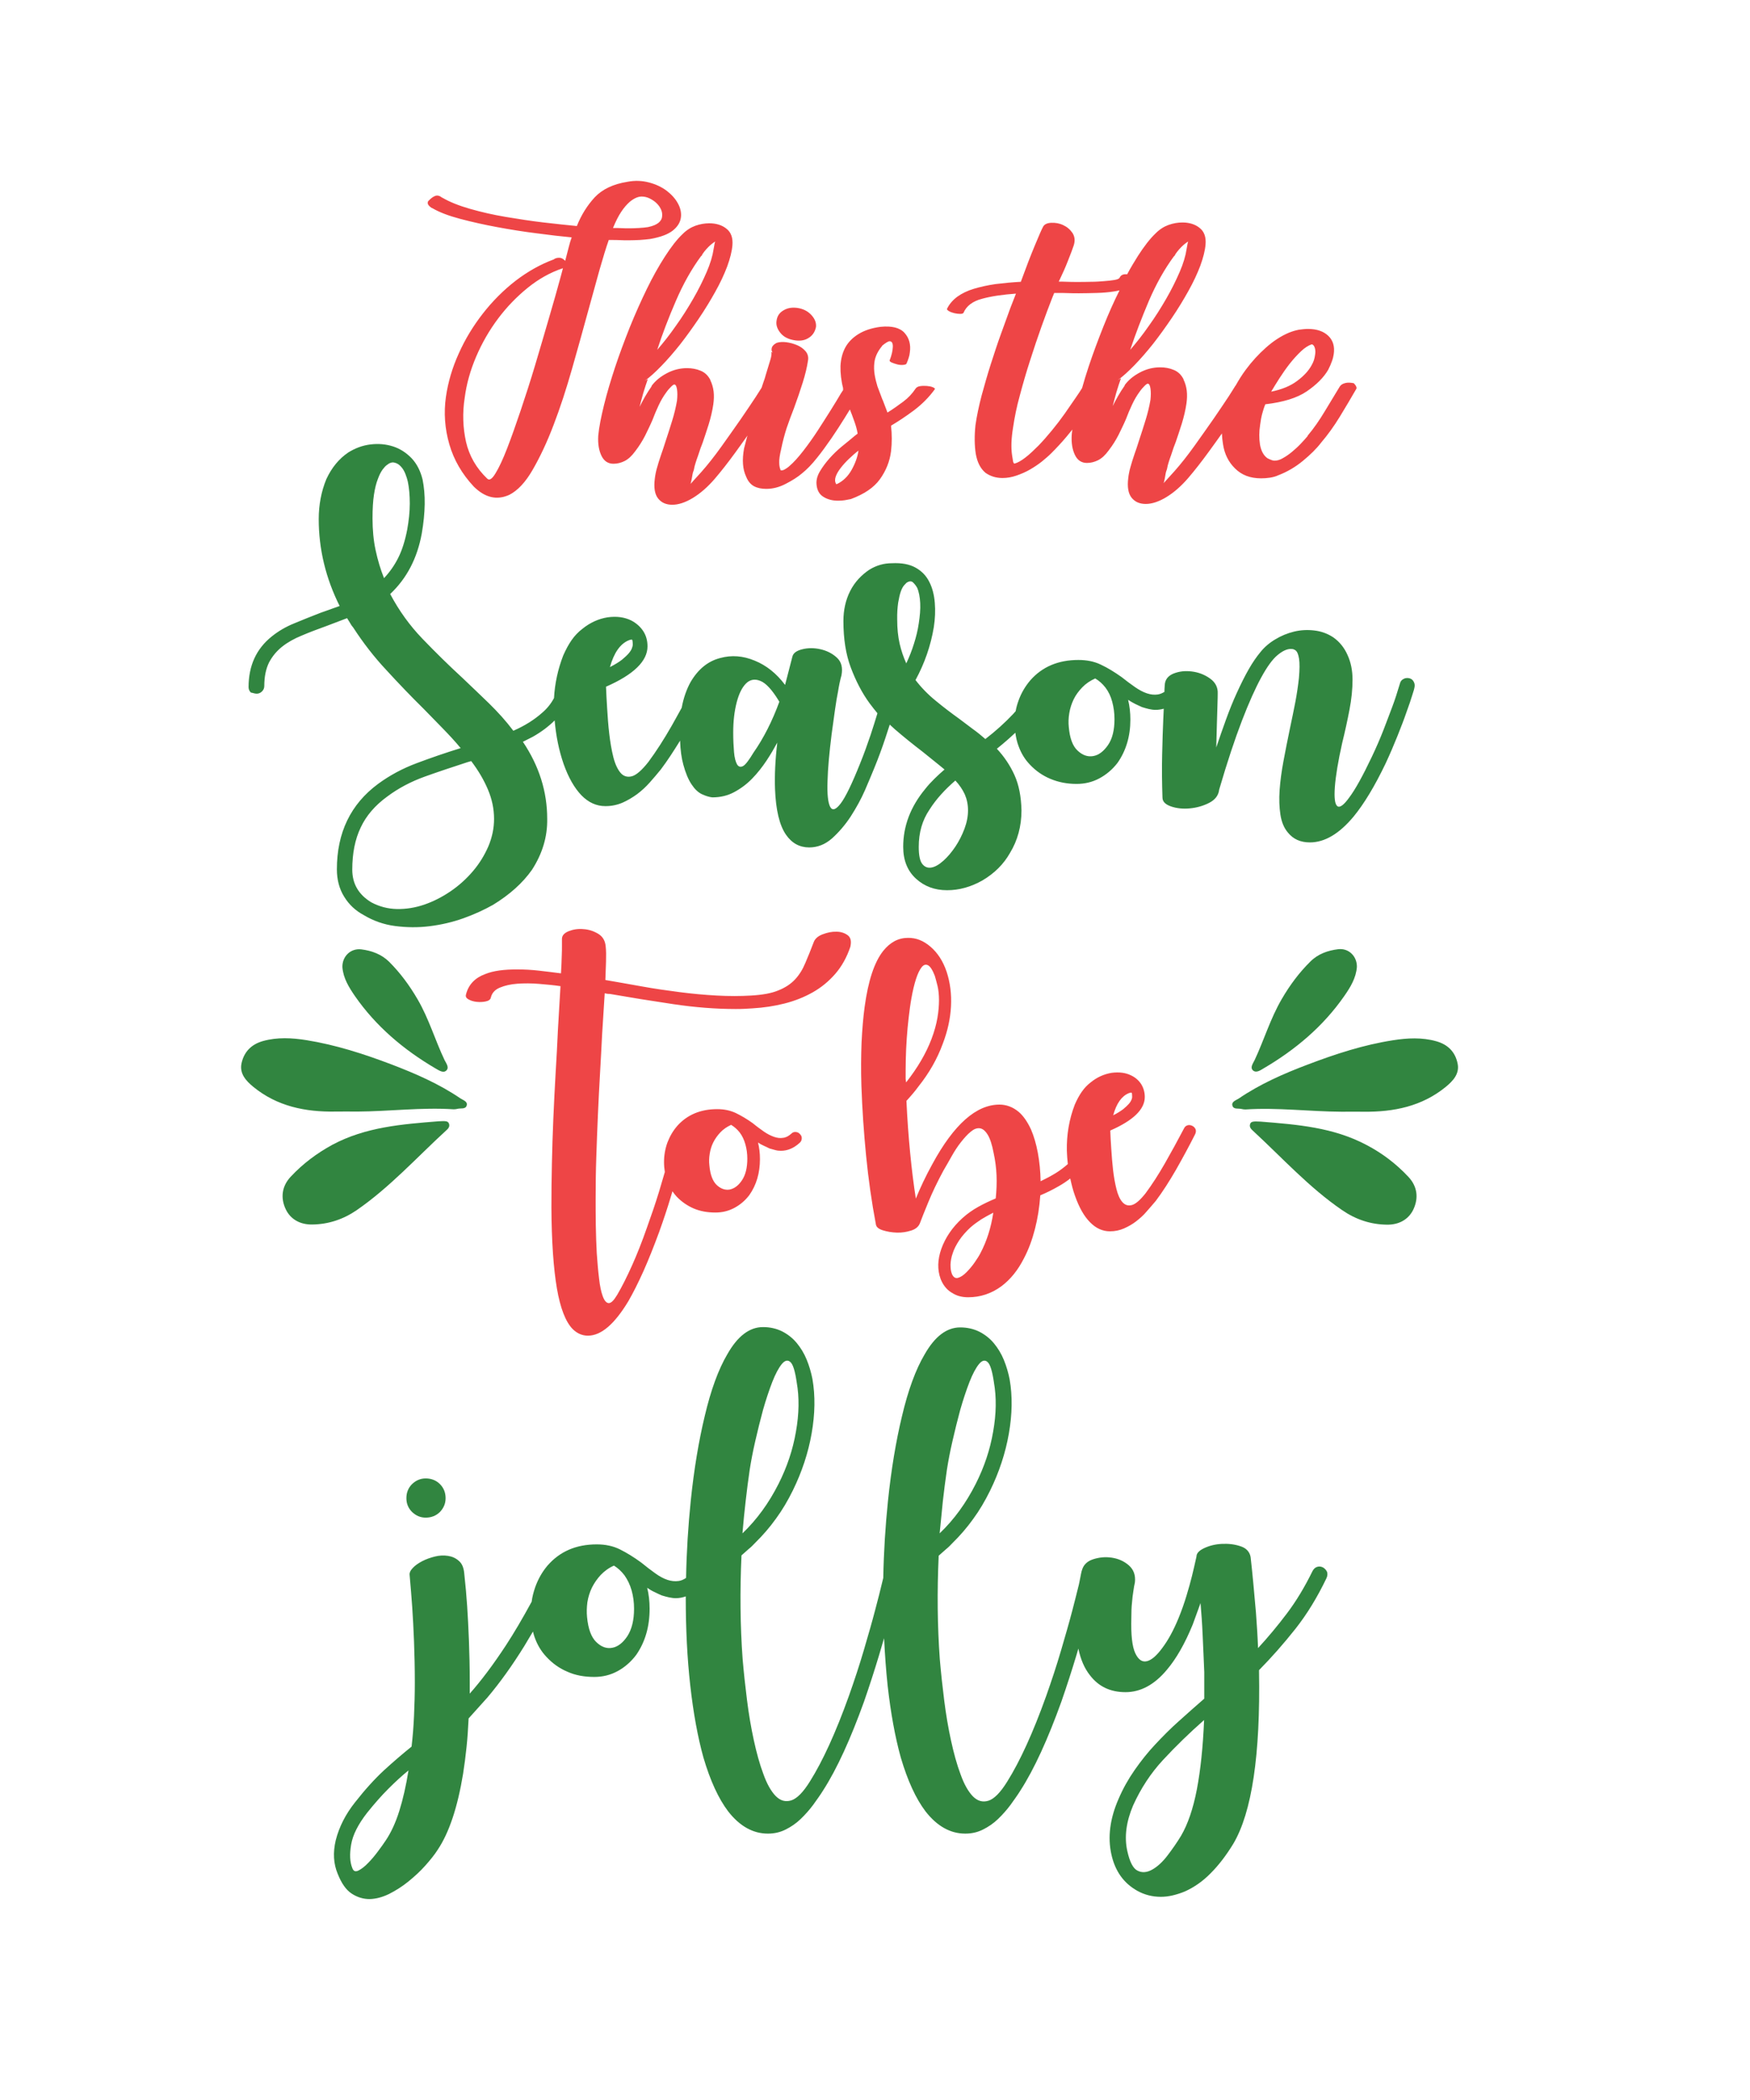 <?xml version="1.0" encoding="utf-8"?>
<!-- Generator: Adobe Illustrator 22.1.0, SVG Export Plug-In . SVG Version: 6.00 Build 0)  -->
<svg version="1.1" id="Layer_1" xmlns="http://www.w3.org/2000/svg" xmlns:xlink="http://www.w3.org/1999/xlink" x="0px" y="0px"
	 viewBox="0 0 1080 1296" enable-background="new 0 0 1080 1296" xml:space="preserve">
<path fill="#EE4546" d="M314.3,305.4c5.1-2.6,10-7.7,14.5-15.6c4.5-7.8,8.9-17.1,12.9-27.7c4.1-10.7,7.8-22.1,11.3-34.4
	c3.5-12.3,6.8-24.1,9.9-35.5c2.6-9.4,4.9-17.9,7.1-25.7c2.2-7.7,4.1-13.9,5.7-18.4h2.1c1.6,0,3.2,0,4.8,0.1c1.6,0.1,3.4,0.1,5.4,0.1
	c2.3,0,4.5-0.1,6.8-0.2c2.3-0.1,4.4-0.4,6.4-0.6c6.4-1.1,11.1-2.9,14-5.2c2.9-2.3,4.6-5,5-8c0.4-2.8-0.2-5.8-1.8-8.7
	c-1.6-3-4-5.6-7-7.9c-3.1-2.3-6.7-4-10.9-5.1c-4.2-1.1-8.6-1.3-13.3-0.4c-8.8,1.4-15.5,4.6-20.2,9.6c-4.6,5-8.3,10.9-11,17.7
	c-6-0.6-12.8-1.3-20.5-2.2c-7.7-0.9-15.4-2.1-23.2-3.4c-7.8-1.3-15.2-3-22.2-5c-7-2-12.7-4.3-17.3-7l0.2,0.2c-1.6-1.3-3-1.7-4.4-1.2
	c-1.4,0.5-2.8,1.6-4.4,3.3c-0.3,0.7-0.3,1.4,0,2c0.3,0.6,1.1,1.4,2.3,2.2h0.2c4.4,2.6,10.2,4.8,17.4,6.7c7.2,1.9,14.8,3.6,22.9,5.1
	c8.1,1.5,16.2,2.8,24.3,3.8c8.1,1.1,15.3,1.9,21.5,2.5c-0.6,1.6-1.2,3.6-1.8,6c-0.6,2.4-1.4,5.3-2.2,8.5c-1-1.1-2.1-1.8-3.3-1.9
	c-1.2-0.1-2.5,0.1-3.7,0.9h0.2c-8.2,3-16.1,7.4-23.7,13.2c-7.5,5.8-14.3,12.6-20.3,20.3c-6,7.7-11,15.9-14.9,24.7
	c-4,8.8-6.6,17.7-7.9,26.7c-1.4,9.8-0.7,19.6,2.1,29.3c2.8,9.7,7.9,18.4,15.1,26.1C299.3,307.1,306.5,308.9,314.3,305.4z
	 M383.4,130.7c1.7-2.6,3.5-4.6,5.3-6.2c2.6-2.1,5-3.2,7.3-3.2c1.7,0,3.4,0.4,5,1.2c1.6,0.8,3.1,1.8,4.3,3c1.2,1.2,2.1,2.5,2.7,3.9
	c0.6,1.4,0.8,2.8,0.6,4.3c-0.1,1.4-0.9,2.7-2.2,3.8c-1.4,1.1-3.4,2-6.3,2.6h0.2c-2,0.3-3.9,0.5-5.9,0.6c-1.9,0.1-3.8,0.2-5.7,0.2
	c-1.8,0-3.6,0-5.2-0.1c-1.6-0.1-3.2-0.1-4.6-0.1h-0.6C380,136.6,381.7,133.2,383.4,130.7z M286.8,245.4c1.1-8.5,3.5-17,7.1-25.4
	c3.6-8.4,8.1-16.2,13.5-23.4c5.4-7.2,11.5-13.5,18.3-19c6.8-5.5,14-9.5,21.5-12h0.2l-1.3,4.9c-2.1,7.8-4.6,16.5-7.4,26.1
	c-2.8,9.6-5.6,19.2-8.5,28.9c-2.9,9.7-5.9,19-8.9,27.9s-5.8,16.8-8.4,23.5c-2.6,6.7-5,11.8-7.1,15.2c-2.1,3.5-3.8,4.6-5.1,3.3
	c-6.7-6.4-11.1-14-13.1-22.7C285.7,264.1,285.3,255,286.8,245.4z M481.5,205.3c-1.8-2.3-2.6-4.6-2.3-7c0.3-3,1.7-5.3,4.4-6.8
	c2.6-1.6,5.8-2,9.5-1.3c3.3,0.7,5.9,2.2,7.9,4.5c2,2.3,2.8,4.6,2.6,7c-0.6,3.1-2.2,5.5-4.8,7c-2.6,1.6-5.8,1.9-9.5,1.1
	C485.9,209.1,483.3,207.6,481.5,205.3z M543,295.8c3.8-5.3,6.1-11,6.9-17.3c0.6-5.1,0.6-10.4,0-15.8c4.4-2.6,9.1-5.7,14.2-9.5
	c5-3.8,9.3-8.1,12.9-13.1c0-0.4-0.5-0.8-1.5-1.2c-1-0.4-2.2-0.6-3.5-0.7c-1.4-0.1-2.7-0.1-4.1,0.1c-1.4,0.2-2.3,0.7-2.9,1.6
	c-2,3-4.5,5.7-7.6,8c-3.1,2.3-6.3,4.6-9.7,6.7l-3-7.9v0.2l-3.2-8.5c-0.7-2.3-1.3-4.7-1.7-7.1c-0.4-2.5-0.5-4.9-0.2-7.4
	c0.4-3.7,2.1-7.2,4.9-10.5l-0.4,0.2c2.4-2,4.1-3,4.9-3c1.4,0,2.1,1.2,2,3.5c-0.1,2.3-0.7,5.2-2,8.4c0,0.4,0.5,0.9,1.5,1.3
	c1,0.4,2.1,0.8,3.3,1.1c1.2,0.3,2.4,0.4,3.5,0.3c1.1-0.1,1.8-0.3,2.1-0.7c0.6-1.3,1-2.5,1.4-3.7c0.4-1.2,0.6-2.3,0.7-3.3
	c0.7-4.8-0.4-8.9-3.3-12.1c-2.9-3.2-7.9-4.4-14.8-3.7c-5.4,0.7-9.9,2.2-13.5,4.4c-3.6,2.2-6.4,5-8.2,8.3c-1.8,3.3-2.8,7.2-3,11.5
	c-0.1,4.3,0.4,9,1.7,14h-0.2c0,0.2,0.1,0.4,0.2,0.7l-1.5,2.3c-1.6,2.7-3.6,6.1-6.2,10.2c-2.6,4.1-5.3,8.4-8.1,12.7
	c-2.8,4.3-5.8,8.5-8.9,12.5c-3.1,4-5.9,7.1-8.6,9.4c-0.3,0.3-0.7,0.6-1.4,1.1c-0.6,0.4-1.2,0.8-1.8,1.1c-0.6,0.3-1.1,0.4-1.6,0.4
	c-0.5,0-0.7-0.2-0.7-0.6c-0.4-1-0.7-2.4-0.7-4.2c-0.1-1.8,0.3-4.6,1.2-8.4c0.9-4.4,2-8.6,3.3-12.7c1.4-4.1,2.9-8.2,4.6-12.5
	c2-5.4,3.8-10.7,5.4-15.8c1.6-5.1,2.7-9.7,3.3-13.9c0.3-2.1-0.3-4-1.6-5.5c-1.4-1.6-3.1-2.8-5.2-3.7c-2.1-0.9-4.4-1.5-6.7-1.8
	c-2.3-0.3-4.3-0.1-5.9,0.4c-1.7,0.9-2.7,1.9-3,3.1c-0.3,1.2-0.1,2.2,0.6,2.9l-0.9-0.4c0.3,1,0.1,2.6-0.6,4.9
	c-0.7,2.3-1.6,5.3-2.8,9.2c-0.4,1.6-0.9,3.1-1.5,4.7c-0.4,1.1-0.7,2.2-1.1,3.3c-0.6,0.9-1.7,2.7-3.5,5.5c-2.5,3.8-5.6,8.4-9.3,13.8
	c-3.7,5.3-7.7,11-12,17c-4.3,6-8.4,11.2-12.3,15.6l-6.8,7.5c0.1-0.3,0.3-0.7,0.4-1.3c0.1-0.6,0.3-1.2,0.4-1.9
	c0.1-0.7,0.3-1.5,0.4-2.3c0.1-0.9,0.4-1.9,0.9-3.2c0.3-1.6,0.6-3,1.1-4.4c0.4-1.3,0.9-2.8,1.5-4.4l1.5-4.5l1.3-3.4
	c1.1-3.3,2.4-7,3.7-11.2c1.3-4.2,2.3-8.4,2.9-12.5c0.4-2.8,0.5-5.5,0.2-8c-0.3-2.5-1-4.9-2.1-7.1l0.2,0.2c-1.4-2.8-3.4-4.8-6.1-5.9
	c-2.6-1.1-5.4-1.6-8.4-1.6c-4.3,0-8.4,1-12.4,3.1c-4,2.1-7.2,4.7-9.6,8h0.2c-1.6,2.3-3,4.5-4.2,6.6c-1.2,2.1-2.3,4.2-3.3,6.2
	c0.7-2.8,1.5-5.7,2.3-8.6c0.9-2.9,1.8-5.8,2.8-8.6l-1.9,1.1c3-2.1,6.4-5.2,10.2-9.1c3.8-3.9,7.7-8.4,11.6-13.3
	c3.9-5,7.7-10.3,11.5-15.9c3.8-5.6,7.2-11.2,10.2-16.6c3.1-5.5,5.5-10.7,7.4-15.7c1.8-5,2.9-9.3,3.2-13c0.4-4.5-0.8-8-3.6-10.2
	c-2.8-2.3-6.4-3.4-10.7-3.4c-2.8,0-5.7,0.5-8.5,1.5c-2.8,1-5.5,2.7-7.9,5.1c-3.6,3.4-7.2,8.1-11,14c-3.8,5.9-7.5,12.5-11.1,19.9
	c-3.6,7.4-7.1,15.2-10.5,23.6c-3.3,8.3-6.4,16.6-9.1,24.7c-2.7,8.2-5,15.9-6.8,23.2c-1.8,7.3-3.1,13.7-3.6,19.1
	c-0.3,5,0.4,9.1,2,12.4c1.6,3.3,4.1,4.9,7.4,4.9c2.4,0,4.7-0.6,6.9-1.7c2.2-1.1,4.4-3.1,6.5-6c2.4-3.1,4.4-6.3,6.1-9.6
	c1.6-3.3,3.2-6.5,4.6-9.8c1.1-3,2.4-6,3.8-9c1.4-3,2.9-5.5,4.5-7.7c1.1-1.6,2.2-2.8,3.1-3.7c0.9-0.9,1.6-1.4,2-1.4
	c0.9,0,1.4,1,1.7,2.9c0.3,1.9,0.3,4.3,0,7.1c-0.7,4.1-1.7,8.2-3,12.4c-1.3,4.1-2.6,8.4-4.1,12.8c-0.9,2.8-1.8,5.7-2.8,8.4
	c-1,2.8-1.8,5.6-2.6,8.4c-0.3,1-0.5,2-0.7,3c-0.2,1-0.4,2.1-0.5,3.2c-0.7,5.5,0,9.6,2.1,12.2c2.1,2.6,5,3.8,8.7,3.8
	c3.8,0,8.1-1.4,12.7-4.2c4.6-2.8,9.1-6.7,13.5-11.8c4.1-4.8,8.4-10.3,12.9-16.5c2.5-3.5,5-6.9,7.3-10.2c-0.1,0.3-0.2,0.7-0.3,1
	c-0.8,3.1-1.4,5.4-1.8,6.9c-1.3,7.1-0.9,12.9,1.3,17.5c1.1,2.8,2.8,4.8,4.9,5.9s4.6,1.6,7.5,1.6c4,0,8-1,12-3.1
	c4.1-2.1,7.4-4.2,10.1-6.5c3-2.4,6-5.5,9.1-9.4c3.1-3.8,6-7.9,9-12.2c2.9-4.3,5.7-8.5,8.2-12.6c1.2-1.9,2.2-3.6,3.2-5.2
	c0.8,2.1,1.8,4.5,2.7,7.2c1,2.7,1.7,5.3,2.1,7.7l-1.7,1.3c-2.4,2-5,4.2-7.9,6.5c-2.8,2.3-5.4,4.8-7.8,7.5c-2.3,2.6-4.3,5.3-5.9,8
	c-1.6,2.7-2.3,5.3-2.1,7.9c0.3,3.7,1.7,6.3,4.4,7.9c2.6,1.6,5.6,2.3,8.9,2.3c1.6,0,3-0.1,4.2-0.3c1.2-0.2,2.5-0.5,3.7-0.7
	C533.4,304.9,539.2,301,543,295.8z M417.2,185.5c4.5-10.4,9.6-19.5,15.5-27.5h0.2c0.4-0.9,1-1.8,1.8-2.8c0.8-1,1.6-1.9,2.5-2.8
	s1.7-1.6,2.5-2.2c0.8-0.6,1.4-1,1.8-1.2c-0.3,0.1-0.6,1.7-1.1,4.7c-0.6,4.1-2,8.9-4.3,14.2c-2.3,5.3-5,10.8-8.3,16.5
	c-3.3,5.7-6.8,11.3-10.7,16.7c-3.8,5.5-7.7,10.4-11.5,14.8C408.8,206,412.7,195.9,417.2,185.5z M525.5,290.1
	c-2.2,3.9-5.2,6.8-8.9,8.6h0.2c-0.6,0.1-0.9,0.1-0.9-0.2c-0.7-1.3-0.7-2.8-0.1-4.5c0.6-1.7,1.7-3.5,3.1-5.3c1.4-1.8,3.1-3.7,5-5.5
	c1.9-1.8,3.9-3.6,5.9-5.1C529.2,282.2,527.7,286.2,525.5,290.1z M835.5,236.5c-2-0.4-3.8-0.5-5.3-0.1c-1.6,0.4-2.7,1.1-3.4,2.2
	c-2.8,4.7-5.9,9.8-9.2,15.2c-3.3,5.5-6.8,10.6-10.7,15.2h0.2c-1.3,1.6-2.8,3.2-4.5,5c-1.7,1.8-3.5,3.4-5.3,4.9
	c-1.8,1.5-3.7,2.8-5.5,3.8c-1.8,1.1-3.6,1.6-5.3,1.6c-0.9,0-2.3-0.5-4.3-1.5c-2.4-1.7-3.9-4.5-4.6-8.4c-0.6-3.9-0.6-8,0.1-12.3
	c0.3-2.4,0.7-4.7,1.3-6.9c0.6-2.2,1.2-4.1,1.9-5.7c11.1-1.3,19.6-3.9,25.6-8s10.4-8.5,13.2-13.3c1-2,1.8-3.8,2.3-5.3
	c0.6-1.6,0.9-3,1.1-4.3c0.7-4.7-0.4-8.5-3.3-11.3c-2.9-2.8-7.1-4.3-12.5-4.3c-1.8,0-3.8,0.2-5.8,0.5c-2,0.4-4,1-6,1.8
	c-5,2.1-9.7,5.2-14.3,9.3c-4.6,4.1-8.7,8.6-12.4,13.6c-2.3,3.1-4.3,6.3-6.2,9.7c-0.1,0.1-0.2,0.2-0.2,0.2c-0.1,0.3-1.5,2.3-3.9,6.2
	c-2.5,3.8-5.6,8.4-9.3,13.8c-3.7,5.3-7.7,11-12,17c-4.3,6-8.4,11.2-12.3,15.6l-6.8,7.5c0.1-0.3,0.3-0.7,0.4-1.3
	c0.1-0.6,0.3-1.2,0.4-1.9c0.1-0.7,0.3-1.5,0.4-2.3c0.1-0.9,0.4-1.9,0.9-3.2c0.3-1.6,0.6-3,1.1-4.4c0.4-1.3,0.9-2.8,1.5-4.4l1.5-4.5
	l1.3-3.4c1.1-3.3,2.4-7,3.7-11.2c1.3-4.2,2.3-8.4,2.9-12.5c0.4-2.8,0.5-5.5,0.2-8c-0.3-2.5-1-4.9-2.1-7.1l0.2,0.2
	c-1.4-2.8-3.4-4.8-6.1-5.9c-2.6-1.1-5.4-1.6-8.4-1.6c-4.3,0-8.4,1-12.4,3.1c-4,2.1-7.2,4.7-9.6,8h0.2c-1.6,2.3-3,4.5-4.2,6.6
	c-1.2,2.1-2.3,4.2-3.3,6.2c0.7-2.8,1.5-5.7,2.3-8.6c0.9-2.9,1.8-5.8,2.8-8.6l-1.9,1.1c3-2.1,6.4-5.2,10.2-9.1
	c3.8-3.9,7.7-8.4,11.6-13.3c3.9-5,7.7-10.3,11.5-15.9c3.8-5.6,7.2-11.2,10.2-16.6c3.1-5.5,5.5-10.7,7.4-15.7c1.8-5,2.9-9.3,3.2-13
	c0.4-4.5-0.8-8-3.6-10.2c-2.8-2.3-6.4-3.4-10.7-3.4c-2.8,0-5.7,0.5-8.5,1.5c-2.8,1-5.5,2.7-7.9,5.1c-3.6,3.4-7.2,8.1-11,14
	c-2.2,3.5-4.5,7.3-6.7,11.4c-2.3-0.3-3.9,0.4-4.7,2.2c-0.4,0.6-1.5,1-3.2,1.3c-1.7,0.3-3.8,0.5-6.3,0.7c-2.5,0.2-5.2,0.4-8.1,0.4
	c-2.9,0.1-5.8,0.1-8.6,0.1c-2.1,0-4.2,0-6.1-0.1c-1.9-0.1-3.7-0.1-5.2-0.1l0.9-1.9c1.6-3.3,3.2-6.9,4.8-11c1.6-4.1,2.8-7.1,3.5-9.3
	c1-3,0.7-5.6-0.7-7.8c-1.5-2.2-3.4-3.8-5.8-4.9c-2.3-1.1-4.8-1.5-7.3-1.4c-2.5,0.1-4.2,0.9-5,2.3c-1,1.8-2.7,5.8-5.2,11.8
	c-2.5,6-5.4,13.5-8.6,22.3c-5.4,0.3-10.6,0.8-15.5,1.4c-4.9,0.7-9.4,1.7-13.4,2.9c-4.1,1.2-7.5,2.9-10.3,4.9c-2.8,2.1-5,4.6-6.4,7.6
	c0,0.4,0.5,0.9,1.4,1.4c0.9,0.5,2,0.9,3.3,1.2c1.3,0.3,2.5,0.4,3.5,0.4s1.7-0.2,2-0.6c1.8-4.3,5.7-7.2,11.4-8.7
	c5.8-1.6,12.8-2.6,21-3.2l-3.4,8.7c-1.7,4.7-3.6,10-5.8,16s-4.2,12.2-6.3,18.7c-2.1,6.5-3.9,13-5.7,19.5c-1.7,6.5-3,12.7-3.8,18.3
	c-0.7,6.7-0.6,12.6,0.2,17.7c0.9,5.1,2.8,9,6,11.7c3,2.1,6.5,3.2,10.5,3.2c2.8,0,5.7-0.5,8.6-1.5c2.9-1,5.7-2.2,8.3-3.7
	c2.6-1.5,5-3.1,7.3-4.9c2.2-1.8,4.2-3.5,5.9-5.2c3.1-3.1,6.3-6.5,9.4-10.2c1.2-1.5,2.4-2.9,3.6-4.4c-0.2,1.1-0.3,2.2-0.4,3.3
	c-0.3,5,0.4,9.1,2,12.4c1.6,3.3,4.1,4.9,7.4,4.9c2.4,0,4.7-0.6,6.9-1.7c2.2-1.1,4.4-3.1,6.5-6c2.4-3.1,4.4-6.3,6.1-9.6
	c1.6-3.3,3.2-6.5,4.6-9.8c1.1-3,2.4-6,3.8-9c1.4-3,2.9-5.5,4.5-7.7c1.1-1.6,2.2-2.8,3.1-3.7c0.9-0.9,1.6-1.4,2-1.4
	c0.9,0,1.4,1,1.7,2.9c0.3,1.9,0.3,4.3,0,7.1c-0.7,4.1-1.7,8.2-3,12.4c-1.3,4.1-2.6,8.4-4.1,12.8c-0.9,2.8-1.8,5.7-2.8,8.4
	c-1,2.8-1.8,5.6-2.6,8.4c-0.3,1-0.5,2-0.7,3c-0.2,1-0.4,2.1-0.5,3.2c-0.7,5.5,0,9.6,2.1,12.2c2.1,2.6,5,3.8,8.7,3.8
	c3.8,0,8.1-1.4,12.7-4.2c4.6-2.8,9.1-6.7,13.5-11.8c4.1-4.8,8.4-10.3,12.9-16.5c2.8-3.8,5.4-7.5,7.9-11c0,0,0,0.1,0,0.1
	c0.1,2.2,0.3,4.4,0.7,6.7c0.9,5.8,3.3,10.8,7.4,14.8c4.1,4.1,9.4,6.1,16.1,6.1c1.7,0,3.5-0.1,5.4-0.4c1.9-0.3,3.7-0.8,5.2-1.5
	c5.5-2.1,10.6-5.1,15.2-8.9c4.6-3.8,8.4-7.5,11.2-11.2c4.1-4.8,8-10.2,11.6-16.1c3.6-5.9,6.9-11.5,9.9-16.7
	C837.6,239.5,837.1,238.2,835.5,236.5z M789.7,233.3c2-3.1,4.1-6.1,6.3-8.9c2.2-2.8,4.5-5.3,6.8-7.5c2.3-2.2,4.6-3.7,6.7-4.4
	c0.9,0.1,1.5,0.9,1.9,2.1c0.4,1.3,0.5,2.7,0.2,4.3c-0.1,1.1-0.4,2.2-0.7,3.3c-0.4,1.1-0.8,2.1-1.4,3.1c-1.8,3.4-4.8,6.7-9,9.8
	c-4.1,3.1-9.5,5.3-16,6.6C786,239.2,787.7,236.4,789.7,233.3z M709.1,185.5c4.5-10.4,9.6-19.5,15.5-27.5h0.2c0.4-0.9,1-1.8,1.8-2.8
	c0.8-1,1.6-1.9,2.5-2.8c0.9-0.9,1.7-1.6,2.5-2.2c0.8-0.6,1.4-1,1.8-1.2c-0.3,0.1-0.6,1.7-1.1,4.7c-0.6,4.1-2,8.9-4.3,14.2
	c-2.3,5.3-5,10.8-8.3,16.5c-3.3,5.7-6.8,11.3-10.7,16.7c-3.8,5.5-7.7,10.4-11.5,14.8C700.8,206,704.7,195.9,709.1,185.5z M681,201.4
	c-3.3,8.3-6.4,16.6-9.1,24.7c-1.5,4.6-2.9,9-4.1,13.4c-1.1,1.8-2.5,3.9-4.1,6.2c-2.1,3.1-4.3,6.3-6.7,9.7c-2.4,3.4-5,6.8-7.8,10.2
	c-2.8,3.4-5.5,6.5-8.3,9.4c-2.8,2.8-5.4,5.3-8,7.3c-2.6,2-4.8,3.3-6.8,3.8c-0.4,0-0.7-0.5-0.9-1.4c-0.1-0.9-0.4-2.2-0.6-3.7
	c-0.7-4.7-0.5-10.4,0.6-17.1c0.9-6.1,2.2-12.8,4.2-19.9c1.9-7.2,4-14.4,6.3-21.5c2.3-7.2,4.6-14.1,7-20.8c2.4-6.7,4.6-12.6,6.6-17.7
	l1.3-3.2h2.6c1.8,0,3.8,0,6,0.1c2.1,0.1,4.3,0.1,6.6,0.1c3.6,0,7.2-0.1,11-0.2c3.8-0.1,7.3-0.4,10.5-0.9c1.3-0.2,2.4-0.4,3.6-0.7
	C687.4,186.2,684.1,193.6,681,201.4z M523.2,577.2c-1.9-1.4-4.2-2.2-7-2.2c-2.8-0.1-5.6,0.5-8.5,1.6c-2.9,1.1-4.7,2.7-5.5,4.8
	c-1.8,4.7-3.5,9-5.2,12.9c-1.6,3.9-3.7,7.3-6.3,10.1c-2.6,2.8-6,5.1-10.3,6.8c-4.2,1.8-9.9,2.8-16.9,3.2c-6.6,0.4-13.7,0.4-21.2,0
	c-7.5-0.4-15.1-1.1-22.8-2.1c-7.7-1-15.5-2.1-23.2-3.5c-7.7-1.4-15.3-2.7-22.7-4c0.1-3.9,0.3-7.7,0.4-11.3c0.1-3.6,0.1-6.8-0.2-9.4
	c-0.3-3.5-1.8-6.1-4.6-7.8c-2.8-1.7-5.9-2.7-9.2-2.9c-3.3-0.3-6.3,0.2-9.1,1.3c-2.7,1.1-4.1,2.7-4.1,4.8c0,1.2,0,2.6,0,4.3
	c0,1.7,0,3.5-0.1,5.5c-0.1,2-0.1,3.9-0.2,5.9c-0.1,2-0.2,3.8-0.3,5.5c-4.8-0.6-9.4-1.2-13.9-1.7c-4.4-0.5-8.6-0.7-12.5-0.7
	c-8.6-0.1-15.4,0.8-20.5,2.9c-6.2,2.3-10.2,6.5-11.7,12.5c-0.4,1.3,0.1,2.3,1.6,3.1c1.4,0.8,3.1,1.3,5.1,1.5c2,0.2,3.8,0.1,5.6-0.3
	s2.8-1.2,3-2.3c0.7-2.9,2.5-4.9,5.6-6.2c3.1-1.3,6.7-2.1,10.8-2.4c4.2-0.3,8.6-0.3,13.4,0.1c4.8,0.4,9.1,0.8,13.2,1.4l-1.6,27.3
	c-0.4,8.3-0.8,17.1-1.4,26.2c-0.5,9.1-1,18.4-1.4,27.8c-0.4,9.4-0.7,18.8-0.9,28.1c-0.2,9.3-0.3,18.3-0.3,27
	c0.1,21.2,1.3,37.9,3.4,50.2c2.1,12.2,5.4,20.6,9.7,25c2.7,2.7,5.9,4.1,9.4,4.1h0.2c8.1-0.1,16.3-7.2,24.8-21.3
	c3-5.2,6.1-11.4,9.3-18.5c3.2-7.2,6.4-15.2,9.7-24.2c2.7-7.5,5.2-15,7.4-22.4c0.3-0.9,0.5-1.8,0.8-2.7c0.8,1.2,1.7,2.3,2.7,3.4
	c3,3.1,6.5,5.5,10.4,7.2c4,1.7,8.4,2.5,13.4,2.5c4.2,0,8-0.9,11.6-2.8c3.6-1.9,6.7-4.5,9.3-7.9c4.4-6.2,6.6-13.7,6.6-22.3
	c0-3.6-0.4-7-1.2-10.2c1.2,0.8,2.4,1.5,3.6,2c1.2,0.6,2.4,1.1,3.6,1.7c1.3,0.4,2.5,0.7,3.6,1c1.1,0.3,2.2,0.4,3.4,0.4
	c4,0,7.9-1.6,11.5-4.9c0.8-0.7,1.2-1.5,1.3-2.6c0.1-1.1-0.3-2-1.1-2.8c-0.7-0.8-1.5-1.2-2.6-1.3c-1.1-0.1-2.1,0.3-2.8,1.1
	c-1.6,1.4-3.2,2.3-5,2.5c-1.8,0.3-3.6,0.1-5.6-0.6c-2-0.7-4-1.7-6.2-3.2c-2.1-1.5-4.5-3.2-6.9-5.2c-3.6-2.6-7.2-4.7-10.5-6.3
	c-3.4-1.6-7.2-2.4-11.5-2.4c-10.3,0-18.5,3.5-24.6,10.3c-2.6,3-4.6,6.4-6.1,10.3c-1.4,3.9-2.1,7.9-2.1,12.1c0,2.1,0.2,4.1,0.5,6.1
	c-1.1,3.8-2.3,7.8-3.6,12.2c-2.2,7.2-4.7,14.5-7.4,22c-3.1,8.9-6.2,16.7-9.3,23.6c-3.1,6.9-6.1,12.9-9.1,18
	c-2.1,3.5-3.8,5.2-5.3,5.1c-1.4-0.1-2.6-1.5-3.6-4.2c-1-2.7-1.8-6.4-2.3-11.1c-0.6-4.8-1-9.9-1.4-15.4c-0.3-5.5-0.5-11.3-0.6-17.3
	c-0.1-6-0.1-11.5-0.1-16.6c0-8.2,0.1-16.7,0.4-25.4c0.3-8.7,0.6-17.4,1-26.1c0.4-8.7,0.8-17.2,1.3-25.6c0.5-8.4,0.9-16.4,1.3-24.1
	l1.6-25.4c0.5,0.1,1,0.2,1.5,0.3c0.5,0.1,1,0.1,1.7,0.1c12.6,2.2,25.6,4.3,39.1,6.3c13.4,2,26.2,3,38.5,3c1.8,0,3.5,0,5.2-0.1
	c1.6-0.1,3.4-0.2,5.2-0.3c6.9-0.4,13.5-1.4,19.8-3c6.3-1.6,12.1-3.9,17.4-6.9c5.3-3,9.9-6.8,13.9-11.4c4-4.6,7.1-10.2,9.3-16.7
	C525.5,580.9,525.1,578.7,523.2,577.2z M438,712c0.4-2.5,1.1-4.8,2.2-7c1.1-2.2,2.6-4.3,4.4-6.2c1.8-1.9,4-3.4,6.6-4.6
	c2,1.2,3.7,2.7,5.3,4.7c1.6,2.1,2.7,4.5,3.5,7.3c0.8,2.8,1.2,5.8,1.2,8.9c0,5.6-1.1,10-3.3,13.3c-2.2,3.3-4.7,5.1-7.5,5.7
	c-2.8,0.5-5.5-0.4-8-2.7s-4.1-6.4-4.6-12.1C437.5,716.8,437.6,714.4,438,712z M735.8,694.8c-1-0.5-2.1-0.6-3-0.3
	c-1,0.3-1.7,1-2.2,2.1c-3.8,7.2-7.6,14.2-11.6,21.2c-4,7-8,13.2-12,18.6c-3.4,4.3-6.2,6.7-8.5,7.3c-2.3,0.6-4.2,0-5.8-1.8
	c-1.6-1.8-2.8-4.5-3.7-8.1c-0.9-3.6-1.6-7.6-2.1-11.9c-0.5-4.3-0.8-8.6-1.1-13c-0.3-4.4-0.5-8.1-0.6-11.2
	c14.2-6.2,21.3-13.1,21.3-20.7c0-3-0.8-5.6-2.2-7.9c-1.5-2.3-3.5-4.1-6.2-5.4c-3.4-1.7-7.4-2.2-12.1-1.6c-4.7,0.8-9,2.7-12.9,5.9
	c-2.1,1.6-3.9,3.5-5.5,5.8c-1.6,2.3-3,4.9-4.3,7.9c-3.5,9.1-5.1,18.6-4.9,28.5c0.1,2.8,0.3,5.5,0.6,8.2c-2.4,2.1-4.9,4-7.5,5.6
	c-3.1,1.9-6.2,3.5-9.3,5c-0.1-6.2-0.7-12.1-1.7-17.5c-1-5.4-2.4-10.2-4.2-14.4c-2.2-4.8-4.8-8.5-7.6-10.9c-3.6-3-7.6-4.5-11.9-4.5
	c-14.3,0-28.1,12.2-41.4,36.7c-2.1,3.8-4,7.5-5.7,11.1c-1.7,3.6-3.2,7-4.5,10.2c-1.3-8.3-2.5-17.7-3.5-28.1
	c-1-10.4-1.8-21.2-2.3-32.2c1.3-1.4,2.6-2.9,3.8-4.3c1.2-1.4,2.4-2.9,3.4-4.3c6.8-8.5,11.8-17.3,15.2-26.6c3-7.8,4.7-15.5,5.1-23.1
	c0.4-7.6-0.5-14.7-2.7-21.4c-2.2-6.5-5.5-11.6-9.9-15.4c-4.4-3.8-9-5.6-14-5.5c-5.9,0-10.9,2.7-15.2,8c-5.5,6.9-9.3,18.4-11.5,34.6
	c-0.9,6.6-1.5,14-1.9,22.1c-0.3,8.1-0.4,16.9-0.1,26.4c0.5,14.6,1.5,29,2.9,43.3c1.4,14.3,3.4,28.5,6.1,42.7
	c0.3,1.4,1.7,2.6,4.3,3.4c2.6,0.8,5.5,1.3,8.6,1.4c3.1,0.1,6.1-0.4,8.9-1.3c2.8-0.9,4.6-2.5,5.4-4.7c0.9-2.5,2.6-6.7,5.1-12.8
	c2.5-6.1,5.6-12.6,9.4-19.6c1.6-2.7,3.3-5.7,5.1-8.9c1.8-3.2,3.7-6.1,5.7-8.6c2-2.5,3.9-4.7,5.9-6.3c2-1.7,3.8-2.4,5.6-2.2
	s3.4,1.5,4.9,3.9c1.5,2.4,2.8,6.3,3.8,11.8c0.9,4.2,1.5,8.6,1.7,13.3c0.2,4.7,0,9.4-0.5,14.3c-3.8,1.6-7.4,3.3-10.8,5.2
	c-3.4,1.9-6.7,4.2-9.7,6.9c-6.3,5.7-10.6,12.1-13.1,19.1c-2.3,6.6-2.5,12.8-0.4,18.5c1.4,3.6,3.6,6.4,6.4,8.2l0.2,0.2h0.2
	c2.9,2,6.3,2.9,10.2,2.9c7.5,0,14.4-2.3,20.5-6.8c5.6-4.2,10.2-9.9,13.9-17.2c2.9-5.5,5.1-11.5,6.8-18.1c1.7-6.6,2.8-13.5,3.3-20.8
	c3.8-1.6,7.5-3.4,11.3-5.6c2.5-1.4,4.9-3,7.2-4.8c0.8,3.7,1.7,7.4,3,10.9c2.5,7,5.5,12.4,9.2,16.1c3.6,3.7,7.7,5.6,12.3,5.6
	c3.1,0,6-0.6,8.7-1.8c2.7-1.2,5.2-2.6,7.5-4.4c2.3-1.8,4.5-3.7,6.4-6c2-2.2,3.8-4.4,5.7-6.6c4.2-5.6,8.3-12,12.4-19.1
	c4.1-7.2,8-14.4,11.8-21.9c0.5-1,0.7-2,0.4-3C737.5,696,736.8,695.3,735.8,694.8z M696.5,674.7c1-0.4,1.7-0.5,1.9-0.3
	c0.2,0.2,0.3,1.1,0.3,2.6c0,0.4-0.1,0.9-0.4,1.7c-0.3,0.7-0.8,1.6-1.6,2.5s-2,2.1-3.5,3.3c-1.6,1.2-3.6,2.5-6.2,3.8
	C689,681,692.2,676.5,696.5,674.7z M558.9,665.9c0-3.8,0-7.8,0.1-12.1c0.1-4.3,0.3-8.6,0.6-13c0.3-4.4,0.7-8.7,1.2-12.9
	c0.5-4.2,1-8.2,1.7-12c0.8-4.4,1.7-8.3,2.8-11.7c1.1-3.4,2.3-5.8,3.5-7.3c1.2-1.5,2.5-1.9,3.9-1.2c1.4,0.7,2.8,2.9,4.2,6.5
	c0.5,1.7,1.1,3.8,1.7,6.3c0.6,2.5,0.9,5.5,0.9,8.8s-0.3,7-1,11c-0.7,4-1.9,8.4-3.7,13.1c-3.4,8.9-8.6,17.7-15.6,26.6
	C559.1,667.1,559,666.4,558.9,665.9z M605.1,773.3c-0.8,1.6-2,3.5-3.6,5.8c-1.6,2.3-3.3,4.3-5.1,6.1c-1.8,1.8-3.4,2.9-5.1,3.4
	c-1.6,0.5-2.9-0.3-3.8-2.3c-0.7-1.7-0.9-3.6-0.9-5.9c0.1-2.2,0.5-4.6,1.4-7.1c0.8-2.5,2.2-5.2,4-7.9c1.8-2.7,4.2-5.4,7-8
	c2.1-1.8,4.3-3.4,6.6-4.9c2.3-1.4,4.8-2.8,7.4-4.1C611.6,757.8,608.9,766.1,605.1,773.3z"/>
<path fill="#318540" d="M158.4,428.1c1.3,0,2.4-0.5,3.3-1.4c0.9-0.9,1.4-2,1.4-3.3c0-5.8,1-10.6,2.9-14.5c2-3.8,4.7-7.1,8.1-9.8
	c3.4-2.7,7.5-5,12.2-6.9c4.7-2,9.7-3.9,15-5.8l12.9-4.9c0.6,0.9,1.2,1.9,1.8,2.9c0.5,1,1.2,2,2,2.9c6.1,9.4,12.9,18.2,20.5,26.3
	c7.5,8.2,15.1,16.1,22.8,23.7c4.1,4.2,8.1,8.3,12,12.3c3.9,4,7.6,8,11,12.1c-9.1,2.8-18.1,5.9-26.9,9.2c-8.9,3.3-16.9,7.6-24.1,12.9
	c-16.9,12.5-25.4,30.1-25.4,52.7c0,6.4,1.5,12.1,4.5,16.9c3,4.9,7,8.6,12,11.3c6,3.6,12.5,5.9,19.5,6.8s14.1,1,21.3,0.1
	c7.1-0.9,14.1-2.5,20.8-4.9c6.7-2.4,12.8-5.2,18.3-8.3c10.3-6.3,18.3-13.5,24-21.6c6.4-9.9,9.6-20.4,9.4-31.5c0-16.8-5-32.6-15-47.5
	l6.1-3.1c5.3-3,9.8-6.4,13.5-10.1c0.8,9.4,2.6,18.4,5.5,26.8c3,8.5,6.7,14.9,11,19.4c4.4,4.5,9.3,6.7,14.8,6.7
	c3.8,0,7.2-0.7,10.5-2.1c3.2-1.4,6.2-3.2,9.1-5.3c2.8-2.1,5.4-4.5,7.8-7.2c2.4-2.7,4.6-5.3,6.8-8c4-5.3,7.9-11.3,11.9-17.8
	c0.2,5.9,0.9,10.8,2,14.8c1.4,5.2,3.1,9.2,5.1,12.2c2,3,4.1,5,6.5,6.1c2.4,1.1,4.5,1.7,6.3,1.9c5,0,9.6-1.1,13.6-3.3
	c4.1-2.2,7.8-5,11-8.3c3.3-3.4,6.2-7.1,8.8-11s4.8-7.7,6.7-11.2c-1.3,10.8-1.7,20.4-1.4,28.7c0.5,12.8,2.7,22.3,6.8,28.2
	c3.6,5.2,8.4,7.8,14.3,7.8c5.2,0,9.9-1.9,14.1-5.6c4.2-3.8,8.1-8.3,11.5-13.5c3.4-5.3,6.4-10.7,8.8-16.2c2.4-5.6,4.3-10.1,5.8-13.8
	c2.5-6.1,4.7-12.1,6.7-18.1c1-3.1,1.9-5.9,2.8-8.6c1.1,1,2.2,2,3.3,3c5.7,4.9,11.3,9.4,16.8,13.6c2.5,2,4.9,4,7.2,5.8
	c2.3,1.8,4.4,3.6,6.5,5.3c-2.2,1.9-4.3,3.8-6.3,5.8c-2,2-3.9,4-5.6,6.2c-9.1,11-13.6,22.9-13.6,35.7c0,8.3,2.6,14.8,7.8,19.6
	c5.2,4.8,11.6,7.2,19.3,7.2c7.4,0,14.7-2,21.9-6.1c7.4-4.4,13-10,16.9-16.9c4.7-7.7,7.1-16.5,7.1-26.3c-0.2-8.5-1.6-15.7-4.3-21.7
	c-2.7-6-6.4-11.5-10.9-16.3c4-3.2,7.8-6.5,11.4-9.9c0.4,2.9,1,5.7,2,8.3c1.6,4.4,3.9,8.2,7.1,11.5c3.6,3.8,7.8,6.7,12.6,8.7
	c4.8,2,10.1,3.1,16.1,3.1c5,0,9.7-1.1,14-3.4c4.3-2.3,8-5.4,11.2-9.5c5.3-7.5,8-16.5,8-26.8c0-4.4-0.5-8.5-1.4-12.2
	c1.4,0.9,2.9,1.8,4.3,2.5c1.5,0.7,2.9,1.4,4.3,2c1.6,0.5,3,0.9,4.3,1.2c1.3,0.3,2.7,0.5,4.1,0.5c1.7,0,3.4-0.3,5-0.7
	c-0.1,2.2-0.2,4.4-0.3,6.5c-0.3,6.3-0.5,13.7-0.7,22.1c-0.2,8.4-0.1,17.1,0.2,26.2c0,2.5,1.8,4.3,5.3,5.5c3.5,1.2,7.4,1.6,11.6,1.2
	c4.2-0.4,8.2-1.5,11.9-3.4c3.7-1.9,5.8-4.6,6.2-8.2c5-17.1,9.7-31.2,14-42.4c4.3-11.2,8.3-20.1,11.9-26.7c3.6-6.6,6.9-11.2,10-13.8
	c3.1-2.6,5.8-3.9,8.3-3.9c0.9,0,1.6,0.1,2.1,0.4c0.5,0.2,0.9,0.5,1.2,0.8c0.8,0.8,1.4,2.4,1.8,4.9c0.4,2.5,0.4,6.5-0.1,12
	c-0.5,4.5-1.2,9.4-2.2,14.7c-1,5.3-2.2,10.8-3.4,16.6c-1.4,6.7-2.7,13.3-3.9,19.7c-1.2,6.4-2,12.4-2.4,18
	c-0.4,5.6-0.2,10.6,0.5,15.2c0.7,4.5,2.2,8.2,4.6,11c3.3,4.1,7.8,6.1,13.6,6.1c9.1,0,18.1-5.3,27-16c6.4-7.8,13-18.7,19.7-32.7
	c2.7-5.8,5.1-11.4,7.3-16.9c2.2-5.5,4.1-10.4,5.6-14.8c1.6-4.4,2.8-7.9,3.6-10.6c0.9-2.7,1.3-4.2,1.3-4.5c0.3-1.3,0.2-2.5-0.4-3.6
	c-0.6-1.2-1.5-1.9-2.7-2.2c-1.3-0.3-2.5-0.2-3.6,0.4c-1.2,0.6-1.9,1.5-2.2,2.7c-1.6,5.3-3.1,10.1-4.7,14.3
	c-1.6,4.2-3.4,9.1-5.5,14.5c-2.1,5.4-4.5,10.9-7.2,16.6c-5.6,11.8-10.2,20.1-13.8,24.9c-3.5,4.9-6,6.7-7.5,5.5
	c-1.5-1.2-2-5.1-1.5-11.9c0.5-6.7,2-15.8,4.5-27c1.7-6.9,3.2-13.7,4.5-20.5c1.3-6.7,1.9-12.9,1.9-18.6s-1-10.7-3.1-15.3
	c-2-4.5-4.9-8.1-8.7-10.8c-3.6-2.4-7.5-3.8-11.8-4.3c-4.2-0.5-8.4-0.3-12.5,0.7c-4.1,1-8,2.6-11.6,4.8c-3.7,2.2-6.7,4.8-9.1,7.8
	c-2.5,3-4.9,6.5-7.3,10.7c-2.4,4.2-4.8,9-7.3,14.5c-2.4,5.2-4.6,10.7-6.7,16.5c-2.1,5.8-4.1,11.5-6,17.2c0.3-11,0.5-19.2,0.7-24.7
	c0.2-5.5,0.2-8.3,0.2-8.5c0.2-3.9-1.5-7.1-4.8-9.4c-3.4-2.4-7.1-3.8-11.2-4.3c-4.1-0.5-7.8-0.1-11.3,1.3c-3.4,1.4-5.3,3.8-5.4,7.3
	c-0.1,1.4-0.2,2.7-0.2,4c-1.3,0.8-2.7,1.4-4.1,1.6c-2.1,0.3-4.3,0.1-6.7-0.7c-2.4-0.8-4.8-2.1-7.4-3.9c-2.6-1.8-5.4-3.9-8.3-6.2
	c-4.4-3.1-8.6-5.7-12.7-7.6c-4.1-2-8.7-2.9-13.9-2.9c-12.4,0-22.3,4.2-29.6,12.5c-3.1,3.6-5.6,7.8-7.3,12.5
	c-0.8,2.2-1.4,4.3-1.8,6.6c-0.5,0.6-1,1.1-1.5,1.7c-5,5.3-10.7,10.5-17.2,15.5c-2.5-2.2-5.1-4.3-7.9-6.3c-2.7-2-5.4-4.1-8.1-6.1
	c-5-3.6-9.9-7.3-14.6-11.2c-4.7-3.8-8.9-8.1-12.5-12.8c5.6-10.3,9.4-21.2,11.3-32.7c0.8-5.2,1-10.2,0.6-15
	c-0.4-4.9-1.5-9.2-3.4-12.9c-1.9-3.8-4.7-6.7-8.5-8.8c-3.8-2.1-8.6-3-14.6-2.7c-4.9,0-9.5,1.3-13.9,4c-2.4,1.6-4.5,3.4-6.6,5.6
	c-2,2.2-3.8,4.7-5.2,7.5c-2.8,5.5-4.2,11.7-4.2,18.6c0,11,1.5,20.6,4.6,28.8s6.9,15.6,11.6,22c1.6,2.1,3.2,4.2,4.8,6.1
	c-1.2,4-2.6,8.4-4.2,13.3c-2,5.9-4.1,11.8-6.5,17.7c-5,12.5-9,20.8-12,24.7c-3,3.9-5.1,4.6-6.5,2c-1.3-2.6-1.9-7.8-1.6-15.8
	c0.2-7.9,1.1-17.5,2.5-28.8c0.8-5.6,1.5-10.7,2.1-15.2c0.6-4.5,1.3-8.3,1.9-11.4c0.6-3.8,1.3-7.1,2.1-9.9c0.9-4.7,0-8.3-2.8-10.9
	c-2.8-2.6-6.2-4.3-10.1-5.2c-3.9-0.9-7.7-0.9-11.3,0c-3.6,0.9-5.6,2.4-6.1,4.6l-4.5,17.4c-5.3-7.1-11.6-12.1-18.8-15
	c-7.2-3-14.3-3.5-21.2-1.6c-7.5,1.9-13.6,6.8-18.3,14.8c-2.5,4.5-4.4,9.9-5.5,15.9c-2,3.7-4.1,7.4-6.1,11
	c-4.8,8.4-9.6,15.9-14.5,22.5c-4.1,5.2-7.5,8.1-10.2,8.8c-2.7,0.7-5.1,0-6.9-2.1s-3.4-5.4-4.5-9.8c-1.1-4.4-1.9-9.2-2.5-14.3
	c-0.6-5.2-1-10.4-1.3-15.6c-0.3-5.2-0.6-9.8-0.7-13.5c17.1-7.5,25.6-15.8,25.6-24.9c0-3.6-0.9-6.8-2.7-9.5c-1.8-2.7-4.3-4.9-7.4-6.5
	c-4.1-2-8.9-2.7-14.6-1.9c-5.6,0.9-10.8,3.3-15.5,7.1c-2.5,1.9-4.7,4.2-6.6,6.9c-1.9,2.7-3.6,5.9-5.2,9.5
	c-3.3,8.5-5.2,17.3-5.7,26.3c-1.8,3.4-4.2,6.4-7.1,8.9c-4.9,4.4-10.9,8.2-18,11.3c-4.5-6-9.6-11.6-15-16.9
	c-5.5-5.3-11-10.6-16.5-15.8c-8.5-7.8-16.7-15.9-24.6-24.1c-7.9-8.2-14.5-17.4-19.9-27.6c10.2-9.6,16.7-22,19.5-37.4
	c1.1-6.4,1.7-12.4,1.8-18c0.1-5.6-0.4-10.6-1.3-15.2c-1.3-5.3-3.5-9.7-6.8-13.2c-3.3-3.4-7.1-5.9-11.5-7.3c-4.4-1.4-9-1.8-13.9-1.2
	c-4.9,0.6-9.4,2.3-13.6,4.9c-5.8,3.9-10.3,9.4-13.6,16.5c-3.1,7.5-4.7,15.8-4.7,24.7c0,18.5,4.3,36.4,12.9,53.6l-11.8,4.2
	c-5.6,2.2-11,4.3-16.2,6.5c-5.2,2.1-9.8,4.8-13.9,8.1c-9.6,7.7-14.3,18.1-14.3,31.3c0,1.3,0.5,2.4,1.4,3.3
	C156.1,427.6,157.2,428.1,158.4,428.1z M659.9,440.1c0.5-3,1.4-5.8,2.7-8.5c1.3-2.7,3.1-5.1,5.3-7.4c2.2-2.3,4.9-4.1,8-5.5
	c2.4,1.4,4.5,3.3,6.3,5.6c1.9,2.5,3.3,5.4,4.2,8.8c0.9,3.4,1.4,6.9,1.4,10.7c0,6.7-1.3,12.1-4,16c-2.7,3.9-5.7,6.2-9.1,6.8
	c-3.4,0.6-6.6-0.5-9.6-3.3c-3.1-2.8-4.9-7.7-5.5-14.6C659.3,446,659.4,443.1,659.9,440.1z M589.6,481.7c2.5,2.7,4.4,5.5,5.8,8.5
	c1.3,3,2,6.3,2,9.9c0,3.6-0.7,7.4-2.2,11.4c-1.5,4-3.4,7.7-5.6,11c-2.3,3.4-4.7,6.3-7.4,8.7c-2.7,2.4-5.1,3.8-7.4,4.2
	c-2.3,0.4-4.2-0.4-5.6-2.2c-1.5-1.9-2.2-5.4-2.2-10.6c0-8.8,2.2-16.4,6.6-22.9C577.7,493.2,583.2,487.2,589.6,481.7z M554.3,371.9
	c0.5-2.8,1-5.1,1.6-6.8c0.6-1.7,1.3-3,2-3.8c0.7-0.8,1.2-1.3,1.5-1.6c1.6-1.1,2.9-1.2,3.9-0.4c1,0.9,1.9,2,2.7,3.4
	c1.1,2.5,1.7,5.7,1.9,9.5c0.2,3.8-0.2,8-0.9,12.6c-0.6,4.1-1.6,8.2-2.9,12.3c-1.3,4.2-2.9,8.3-4.8,12.3c-1.7-3.8-3.1-7.8-4.1-12.2
	c-1-4.4-1.5-9.3-1.5-14.8C553.6,378.3,553.9,374.8,554.3,371.9z M454.6,433.6c1.4-5.4,3.3-9.3,5.8-11.8c2.4-2.4,5.4-3,8.8-1.6
	c3.4,1.3,7.2,5.4,11.3,12.1c0,0.2,0.2,0.4,0.5,0.7c-2.2,6-4.6,11.6-7.3,16.9c-2.7,5.3-5.6,10.2-8.7,14.6c-2.7,4.5-4.8,7.3-6.3,8.2
	c-1.6,0.9-2.8,0.6-3.8-0.9c-0.9-1.6-1.6-4.1-1.9-7.6c-0.3-3.5-0.5-7.6-0.5-12.1C452.5,445.2,453.2,439.1,454.6,433.6z M387.9,395.2
	c1.3-0.5,2-0.6,2.2-0.4c0.2,0.2,0.4,1.3,0.4,3.2c0,0.5-0.2,1.1-0.5,2c-0.3,0.9-0.9,1.9-1.9,3.1s-2.4,2.5-4.2,4
	c-1.9,1.5-4.4,3-7.5,4.6C378.9,402.9,382.7,397.4,387.9,395.2z M288.4,470.4l2.4-0.7c4.4,5.8,7.8,11.6,10.3,17.5
	c2.5,5.9,3.8,11.9,3.8,18.2c0,5.8-1.2,11.4-3.5,16.9c-2.4,5.5-5.5,10.6-9.5,15.3s-8.6,8.9-13.9,12.5c-5.3,3.6-10.7,6.3-16.2,8.2
	c-5.6,1.9-11.2,2.8-16.8,2.7c-5.6-0.1-10.9-1.5-15.8-4.1c-7.8-4.7-11.8-11.4-11.8-20.2c0-10,1.7-18.7,5.2-26
	c3.4-7.3,8.9-13.7,16.5-19.2c6.7-5,14.4-9.1,23-12.2C270.7,476.2,279.5,473.3,288.4,470.4z M230.8,305.2c0.6-3.9,1.4-7.1,2.4-9.6
	c0.9-2.5,1.9-4.4,2.9-5.8c1-1.3,1.8-2.2,2.5-2.7c1.7-1.4,3.3-2,4.8-1.6c1.5,0.3,2.8,1.1,4,2.4c1.2,1.3,2.1,2.8,2.8,4.6
	c0.7,1.8,1.2,3.4,1.5,4.8c0.8,3.9,1.2,8.4,1.2,13.5c0,5.1-0.6,10.5-1.6,16.1c-1.3,6.7-3.1,12.5-5.5,17.3c-2.4,4.8-5.4,9-8.8,12.6
	c-2.2-5.5-3.9-11.2-5.2-17.3c-1.3-6-1.9-12.6-1.9-19.6C229.9,313.9,230.2,309.1,230.8,305.2z M262.7,912.4c3.5,0,6.5,1.2,8.8,3.5
	c2.3,2.3,3.5,5.2,3.5,8.7c0,3.3-1.2,6.1-3.5,8.5c-2.3,2.3-5.3,3.5-8.8,3.5c-3.2,0-6-1.2-8.4-3.5c-2.3-2.3-3.5-5.1-3.5-8.5
	c0-3.5,1.2-6.4,3.5-8.7C256.7,913.6,259.5,912.4,262.7,912.4z M816.6,967.4c-1.3-0.7-2.5-0.8-3.8-0.4c-1.2,0.4-2.1,1.3-2.8,2.6
	c-4.7,9.6-9.9,18.3-15.7,26c-5.8,7.7-11.8,14.9-17.9,21.5c-0.3-7.8-0.8-15.1-1.3-21.9c-0.6-6.8-1.1-12.7-1.6-17.8
	c-0.5-5.1-1-10.6-1.7-16.5c-0.6-3.3-2.8-5.6-6.4-6.7c-3.6-1.2-7.4-1.6-11.4-1.4c-4,0.2-7.6,1.1-10.8,2.6c-3.2,1.5-4.8,3.2-4.8,5.2
	c-1,4.5-1.9,8.5-2.8,12.1c-0.9,3.6-2,7.6-3.4,12.2c-1.4,4.6-3,9.2-4.9,13.8c-3,7.3-6.3,13.4-9.9,18.2c-3.5,4.8-6.7,7.6-9.6,8.3
	c-2.9,0.7-5.3-0.9-7.2-5c-1.9-4.1-2.7-11.3-2.4-21.8c0-3.5,0.1-6.6,0.4-9.3c0.2-2.7,0.5-5,0.8-6.8c0.3-2.2,0.6-4.1,1-5.7
	c0.5-4.5-0.8-8-3.8-10.6c-3-2.6-6.5-4.1-10.5-4.7c-4-0.6-7.8-0.2-11.5,1c-3.7,1.2-6,3.5-6.9,6.8c-0.2,0.3-0.7,2.8-1.6,7.5
	c-0.1,0.5-0.2,0.9-0.3,1.4c-1.4,5.6-2.7,10.9-4,15.8c-1.9,7.3-4.3,15.6-7,24.8c-2.7,9.2-5.8,18.6-9.2,28.2
	c-8.1,22.6-16.1,40.1-24,52.7c-4.2,6.8-8.1,10.7-11.6,11.8c-3.6,1.1-6.7,0.2-9.6-2.7c-2.8-2.9-5.4-7.4-7.6-13.6
	c-2.3-6.1-4.2-13.1-5.9-20.9c-1.7-7.8-3.1-16-4.2-24.8c-1.1-8.7-2-17.1-2.7-25.3c-1.5-20.6-1.7-41.9-0.7-63.9
	c1.5-1.3,2.9-2.6,4.4-3.9c1.5-1.2,2.8-2.5,4.1-3.9c4.7-4.6,9-9.6,12.8-14.9c3.9-5.3,7.3-11.1,10.4-17.4c5.6-11.4,9.5-23.2,11.6-35.2
	c2.1-12,2.3-23.2,0.5-33.5c-0.8-4.1-2-8.2-3.6-12.1c-1.6-3.9-3.7-7.3-6.2-10.3c-2.5-3-5.5-5.3-9-7.1c-3.5-1.7-7.4-2.6-11.7-2.6
	c-8.4,0-15.7,5.6-22,16.7c-5.5,9.3-10.2,22.1-14,38.3c-3.7,15.4-6.6,32.8-8.6,52.1c-1.6,15.5-2.6,31.4-2.9,47.5
	c-1.7,7.2-3.4,13.8-5,19.8c-1.9,7.3-4.3,15.6-7,24.8c-2.7,9.2-5.8,18.6-9.2,28.2c-8.1,22.6-16.1,40.1-24,52.7
	c-4.2,6.8-8.1,10.7-11.6,11.8c-3.6,1.1-6.7,0.2-9.6-2.7c-2.8-2.9-5.4-7.4-7.6-13.6c-2.3-6.1-4.2-13.1-5.9-20.9
	c-1.7-7.8-3.1-16-4.2-24.8c-1.1-8.7-2-17.1-2.7-25.3c-1.5-20.6-1.7-41.9-0.7-63.9c1.5-1.3,2.9-2.6,4.4-3.9c1.5-1.2,2.8-2.5,4.1-3.9
	c4.7-4.6,9-9.6,12.8-14.9c3.9-5.3,7.3-11.1,10.4-17.4c5.6-11.4,9.5-23.2,11.6-35.2c2.1-12,2.3-23.2,0.5-33.5
	c-0.8-4.1-2-8.2-3.6-12.1c-1.6-3.9-3.7-7.3-6.2-10.3c-2.5-3-5.5-5.3-9-7.1c-3.5-1.7-7.4-2.6-11.7-2.6c-8.4,0-15.7,5.6-22,16.7
	c-5.5,9.3-10.2,22.1-14,38.3c-3.7,15.4-6.6,32.8-8.6,52.1c-1.6,15.6-2.6,31.5-2.9,47.7c-1.5,1-3,1.7-4.6,1.9
	c-2.2,0.3-4.5,0.1-6.9-0.7c-2.4-0.8-5-2.2-7.6-4.1c-2.7-1.9-5.5-4.1-8.6-6.6c-4.5-3.3-8.9-6-13.1-8.1c-4.2-2.1-9-3.1-14.3-3.1
	c-12.8,0-22.9,4.4-30.5,13.2c-3.2,3.8-5.7,8.2-7.5,13.2c-1,2.9-1.8,5.9-2.2,9c-5.6,10.3-10.9,19.3-15.8,26.8
	c-7.8,11.9-15.3,21.9-22.4,29.9v-7c0-9-0.2-17.5-0.5-25.6c-0.3-8.1-0.7-15.3-1.1-21.4c-0.4-6.1-1-12.9-1.8-20.2
	c-0.3-3.5-1.4-6.1-3.3-7.7c-1.9-1.7-4.1-2.7-6.7-3.1c-2.6-0.4-5.3-0.3-8.1,0.4c-2.8,0.7-5.4,1.6-7.9,2.9s-4.4,2.7-5.8,4.2
	c-1.5,1.6-2.1,3-1.9,4.4c0.6,7.1,1.2,13.7,1.6,19.8c0.4,6.1,0.8,13.1,1.1,21c0.3,8,0.5,16.4,0.5,25.4c0,7.3-0.2,14.2-0.5,20.8
	c-0.3,6.6-0.8,12.8-1.5,18.8c-5.6,4.5-11.3,9.4-17.1,14.7c-5.7,5.3-11.7,11.9-17.8,19.7c-5.8,7.3-9.8,15.1-11.9,23.4
	c-1.8,7.6-1.4,14.5,1.2,20.7c2.3,5.8,5.1,9.9,8.6,12.2c3.5,2.3,7.2,3.4,11.1,3.4c4-0.1,8-1.2,12.1-3.2c4.1-2.1,8.1-4.6,11.9-7.7
	c3.8-3.1,7.3-6.3,10.4-9.8s5.7-6.7,7.6-9.7c7.1-10.6,12.3-26.3,15.7-47c0.8-5.1,1.5-10.5,2.1-16.2c0.6-5.6,1-11.6,1.3-17.9
	l11.6-12.9c7.7-9.1,15.3-19.7,22.8-31.8c1.7-2.9,3.5-5.8,5.3-8.9c0.3,1.1,0.6,2.3,1,3.4c1.6,4.6,4,8.7,7.3,12.2c3.7,4,8,7.1,13,9.2
	c4.9,2.2,10.4,3.2,16.6,3.2c5.2,0,10-1.2,14.4-3.6c4.4-2.4,8.3-5.8,11.5-10.1c5.5-8,8.2-17.4,8.2-28.4c0-4.6-0.5-9-1.5-12.9
	c1.5,1,2.9,1.9,4.5,2.6c1.5,0.7,3,1.5,4.5,2.1c1.6,0.5,3.1,0.9,4.5,1.2c1.4,0.3,2.8,0.5,4.2,0.5c2.1,0,4.1-0.4,6.1-1.1
	c0,0.2,0,0.4,0,0.6c0,19.4,0.9,37.6,2.8,54.5c1.9,16.9,4.6,31.7,8.1,44.3c4.2,14.3,9.3,25.4,15.3,33.3c7.1,9.1,15.3,13.7,24.5,13.7
	c3.9,0,7.5-0.8,10.9-2.5c3.4-1.7,6.5-3.8,9.3-6.5c2.8-2.7,5.4-5.6,7.7-8.7c2.3-3.2,4.4-6.1,6.2-9c8.6-13.4,16.9-31.7,25.2-54.7
	c3.4-9.8,6.5-19.4,9.3-28.7c1.1-3.7,2.1-7.2,3.1-10.5c0.5,10.1,1.2,19.9,2.2,29.3c1.9,16.9,4.6,31.7,8.1,44.3
	c4.2,14.3,9.3,25.4,15.3,33.3c7.1,9.1,15.3,13.7,24.5,13.7c3.9,0,7.5-0.8,10.9-2.5c3.4-1.7,6.5-3.8,9.3-6.5c2.8-2.7,5.4-5.6,7.7-8.7
	c2.3-3.2,4.4-6.1,6.2-9c8.6-13.4,16.9-31.7,25.2-54.7c3.4-9.8,6.5-19.4,9.3-28.7c0.4-1.4,0.8-2.8,1.2-4.1c1.4,6.7,3.7,12.1,7.1,16.4
	c5.3,7,12.6,10.5,22,10.5c9.3,0,17.9-4.6,25.6-13.9c5.6-6.6,11-15.9,15.9-27.9l4.8-13.2c0.5,6,1,12.6,1.3,19.8
	c0.3,7.2,0.7,14.8,1,22.8v16.4c-5.3,4.6-10.6,9.3-15.7,13.9c-5.2,4.6-10,9.5-14.6,14.4s-8.8,10.2-12.7,15.8
	c-3.9,5.6-7.2,11.5-9.9,17.8c-5.3,12.1-6.8,23.6-4.4,34.3c2.3,10.3,7.6,17.7,16,22.4c4.5,2.5,9.4,3.7,14.5,3.7
	c2.4,0,4.9-0.3,7.4-0.9c2.5-0.6,5-1.4,7.4-2.4c5.6-2.5,11-6.2,15.9-11.2c5-5,9.6-11,14-18.2c11.5-19.4,16.8-54.9,15.9-106.5v-0.7
	c7.7-7.8,15.2-16.3,22.4-25.4c7.2-9.1,13.6-19.6,19.2-31.3c0.6-1.3,0.8-2.6,0.4-3.9C818.5,969,817.7,968.1,816.6,967.4z
	 M581.9,926.2c0.7-6.5,1.6-13,2.5-19.3c0.8-5.1,1.9-11,3.4-17.5c1.5-6.6,3.1-13,4.8-19.3c1.8-6.3,3.7-12,5.7-17.2
	c2-5.1,4-8.8,5.9-11.1s3.7-2.7,5.3-1.2c1.6,1.4,2.9,5.6,3.9,12.6c1.6,9.1,1.5,19.2-0.5,30.4c-1.9,11.1-5.5,21.8-10.7,32.1
	c-6,11.9-13.4,22.1-22.3,30.6C580.6,939.4,581.2,932.8,581.9,926.2z M460.2,926.2c0.7-6.5,1.6-13,2.5-19.3c0.8-5.1,1.9-11,3.4-17.5
	c1.5-6.6,3.1-13,4.8-19.3c1.8-6.3,3.7-12,5.7-17.2c2-5.1,4-8.8,5.9-11.1s3.7-2.7,5.3-1.2c1.6,1.4,2.9,5.6,3.9,12.6
	c1.6,9.1,1.5,19.2-0.5,30.4c-1.9,11.1-5.5,21.8-10.7,32.1c-6,11.9-13.4,22.1-22.3,30.6C458.8,939.4,459.4,932.8,460.2,926.2z
	 M246.4,1117.7c-2.3,7.3-5.1,13.3-8.4,18.2c-1.1,1.7-2.7,3.9-4.7,6.6c-2,2.7-4.1,5.2-6.2,7.3c-2.1,2.2-4.1,3.7-5.9,4.6
	c-1.9,0.9-3.1,0.4-3.8-1.6c-1.5-3.7-1.7-8.5-0.7-14.4c1-6,4.3-12.5,9.9-19.7c4.5-5.6,8.8-10.5,13-14.7c4.1-4.1,8.3-8,12.5-11.4
	C250.6,1102,248.7,1110.4,246.4,1117.7z M387.2,1009.7c-2.7,4.1-5.9,6.6-9.3,7.2c-3.5,0.7-6.8-0.5-9.9-3.5c-3.1-3-5-8.1-5.7-15.4
	c-0.3-3-0.2-6.1,0.2-9.2c0.5-3.1,1.4-6.1,2.8-9c1.4-2.8,3.2-5.4,5.4-7.8c2.3-2.4,5-4.4,8.2-5.8c2.4,1.5,4.6,3.5,6.5,6
	c1.9,2.7,3.4,5.8,4.4,9.3c1,3.6,1.5,7.3,1.5,11.3C391.3,999.9,389.9,1005.5,387.2,1009.7z M738.6,1104.5
	c-2.3,11.9-5.6,21.4-9.7,28.4c-2.4,4-5.2,8-8.3,12.1c-3.1,4.1-6.3,7-9.5,8.8c-3.2,1.8-6.2,2.1-9,0.7c-2.8-1.3-4.9-5.4-6.4-12.2
	c-1.9-8.6-0.7-18,3.6-28.1c4.7-10.4,10.8-19.8,18.5-28.1c7.7-8.3,16.1-16.5,25.3-24.6C742.4,1078.2,740.9,1092.5,738.6,1104.5z
	 M892.2,670.8c-14.7,12-32.1,15.5-50.6,15.3c-4.5-0.1-9,0-13.5,0c-19.9-0.1-39.7-2.7-59.5-1.4c-0.8,0-1.6-0.1-2.4-0.3
	c-2-0.5-4.9,0.4-5.6-2c-0.8-2.5,2.1-3.3,3.8-4.4c13.2-9,27.8-15.4,42.6-21c17.1-6.5,34.5-12.2,52.6-15c8.9-1.4,17.9-1.9,26.8,0.6
	c7.1,2,11.6,6.5,13.1,13.5C901,662.6,896.7,667.1,892.2,670.8z M869.2,726.3c5.6,6,6.3,13.1,3.1,20c-3,6.4-9.1,9.6-16.3,9.5
	c-10.1-0.1-19.3-3.2-27.6-8.9c-20.5-14-37.1-32.4-55.2-49.1c-1.2-1.1-2.3-2.3-1.7-4.1c0.5-1.5,1.7-1.8,6.5-1.5
	c22.5,1.8,44.9,3.5,65.5,14.5C853.2,711.8,861.7,718.3,869.2,726.3z M837.4,596.7c-0.5,6.9-4.1,12.7-7.8,18
	c-13,18.7-30.1,33.1-49.7,44.6c-2,1.2-4.6,3-6.5,1.4c-2.2-1.8-0.1-4.4,0.9-6.5c5.8-12.4,9.7-25.6,16.7-37.6
	c5-8.6,10.7-16.3,17.7-23.2c4.7-4.7,10.7-6.8,17.1-7.6C832.3,585,837.5,590.1,837.4,596.7z M156.4,670.8c-4.5-3.7-8.8-8.2-7.3-14.8
	c1.6-7,6.1-11.5,13.1-13.5c8.9-2.5,17.9-2,26.8-0.6c18.1,2.9,35.5,8.5,52.6,15c14.9,5.7,29.4,12,42.6,21c1.7,1.1,4.6,1.9,3.8,4.4
	c-0.7,2.4-3.7,1.5-5.6,2c-0.8,0.2-1.6,0.3-2.4,0.3c-19.9-1.3-39.7,1.3-59.5,1.4c-4.5,0-9-0.1-13.5,0
	C188.5,686.3,171.1,682.8,156.4,670.8z M220.2,746.8c-8.3,5.7-17.5,8.8-27.6,8.9c-7.2,0.1-13.3-3.1-16.3-9.5c-3.2-6.8-2.5-14,3.1-20
	c7.5-8,16-14.4,25.7-19.7c20.6-11,43-12.7,65.5-14.5c4.8-0.3,5.9-0.1,6.5,1.5c0.6,1.8-0.5,3.1-1.7,4.1
	C257.2,714.3,240.6,732.7,220.2,746.8z M257.7,616.7c7,12,10.8,25.2,16.7,37.6c1,2,3.1,4.6,0.9,6.5c-1.9,1.6-4.5-0.3-6.5-1.4
	c-19.6-11.5-36.7-25.9-49.7-44.6c-3.7-5.4-7.3-11.1-7.8-18c-0.1-6.6,5.1-11.7,11.7-10.9c6.4,0.8,12.4,3,17.1,7.6
	C247,600.4,252.7,608.1,257.7,616.7z"/>
</svg>
